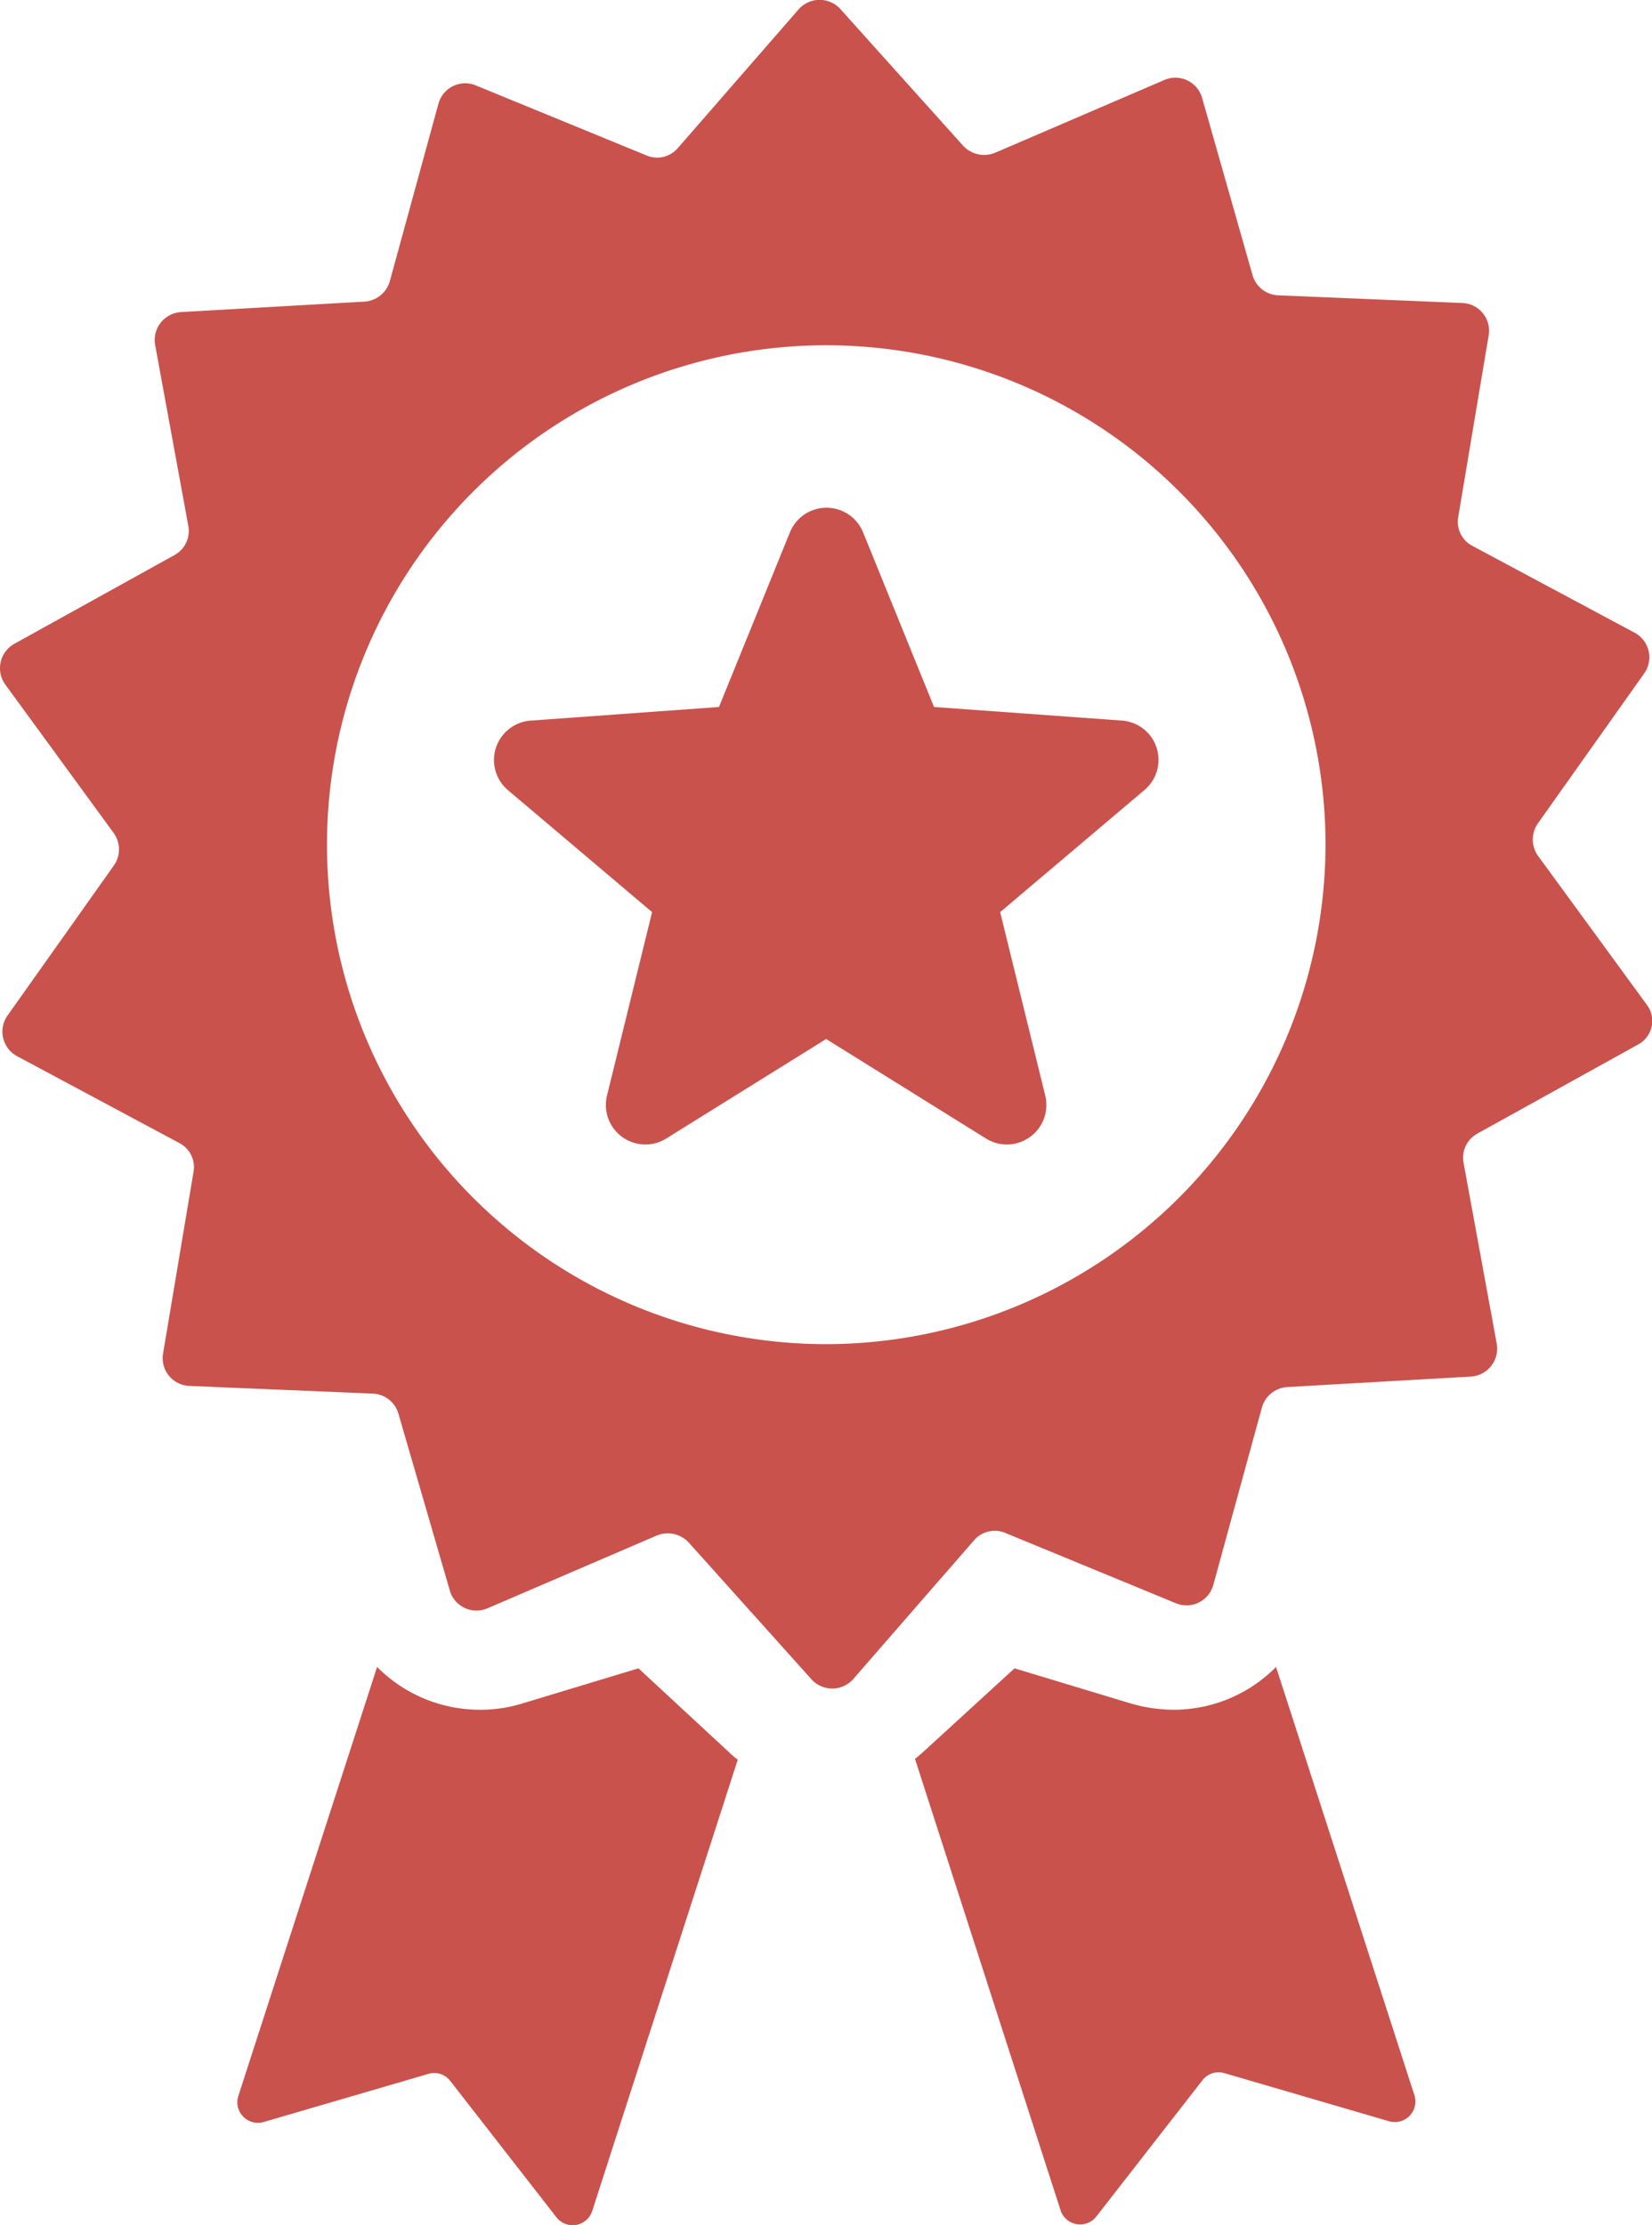 <svg xmlns="http://www.w3.org/2000/svg" width="13.09" height="17.624" viewBox="0 0 13.09 17.624"><defs><style>.a{fill:#c9524d;}</style></defs><g transform="translate(-62.919 0)"><g transform="translate(62.919 0)"><path class="a" d="M75.966,7.956l-.861-1.178a.222.222,0,0,1,0-.256l.843-1.189a.221.221,0,0,0-.076-.321l-1.286-.688a.215.215,0,0,1-.112-.231l.241-1.437A.22.22,0,0,0,74.5,2.4l-1.456-.061a.22.22,0,0,1-.2-.159l-.4-1.405a.22.22,0,0,0-.3-.141l-1.34.576a.228.228,0,0,1-.252-.054L69.579.073a.222.222,0,0,0-.331,0l-.958,1.1a.216.216,0,0,1-.249.058L66.693.678a.22.22,0,0,0-.3.144l-.385,1.405a.223.223,0,0,1-.2.162l-1.455.083a.222.222,0,0,0-.205.259l.263,1.434a.218.218,0,0,1-.108.231L63.032,5.1a.221.221,0,0,0-.072.321L63.821,6.6a.222.222,0,0,1,0,.256l-.843,1.189a.221.221,0,0,0,.076.321l1.286.688a.215.215,0,0,1,.112.231l-.241,1.437a.22.22,0,0,0,.209.256l1.456.061a.22.22,0,0,1,.2.159l.407,1.4a.22.22,0,0,0,.3.141l1.34-.576a.228.228,0,0,1,.252.054l.973,1.084a.222.222,0,0,0,.331,0l.958-1.1a.216.216,0,0,1,.249-.058l1.347.555a.22.22,0,0,0,.3-.144l.385-1.405a.223.223,0,0,1,.2-.162l1.456-.083a.222.222,0,0,0,.205-.259l-.263-1.434a.218.218,0,0,1,.108-.231L75.9,8.273A.212.212,0,0,0,75.966,7.956Zm-6.5,2.691a3.956,3.956,0,1,1,3.956-3.956A3.962,3.962,0,0,1,69.467,10.647Z" transform="translate(-62.919 0)"/><path class="a" d="M267.015,366.513a1.141,1.141,0,0,1-.814.339,1.244,1.244,0,0,1-.328-.047l-.93-.281-.717.656c-.025.022-.047.043-.072.061l1.153,3.574a.163.163,0,0,0,.285.05l.839-1.077a.161.161,0,0,1,.173-.058l1.308.382a.163.163,0,0,0,.2-.205Z" transform="translate(-256.904 -353.309)"/><path class="a" d="M118.312,366.524l-.929.281a1.127,1.127,0,0,1-.328.047,1.147,1.147,0,0,1-.814-.339l-1.1,3.4a.163.163,0,0,0,.2.205l1.308-.382a.159.159,0,0,1,.173.058l.839,1.077a.163.163,0,0,0,.285-.05l1.153-3.574a.584.584,0,0,1-.072-.061Z" transform="translate(-113.253 -353.309)"/><path class="a" d="M176.559,113.3l-1.492-.108-.562-1.383a.313.313,0,0,0-.58,0l-.562,1.383-1.492.108a.313.313,0,0,0-.18.551l1.142.966-.357,1.452a.313.313,0,0,0,.468.342l1.268-.789,1.268.789a.313.313,0,0,0,.468-.342l-.357-1.452,1.142-.966A.312.312,0,0,0,176.559,113.3Z" transform="translate(-167.666 -107.592)"/></g></g></svg>